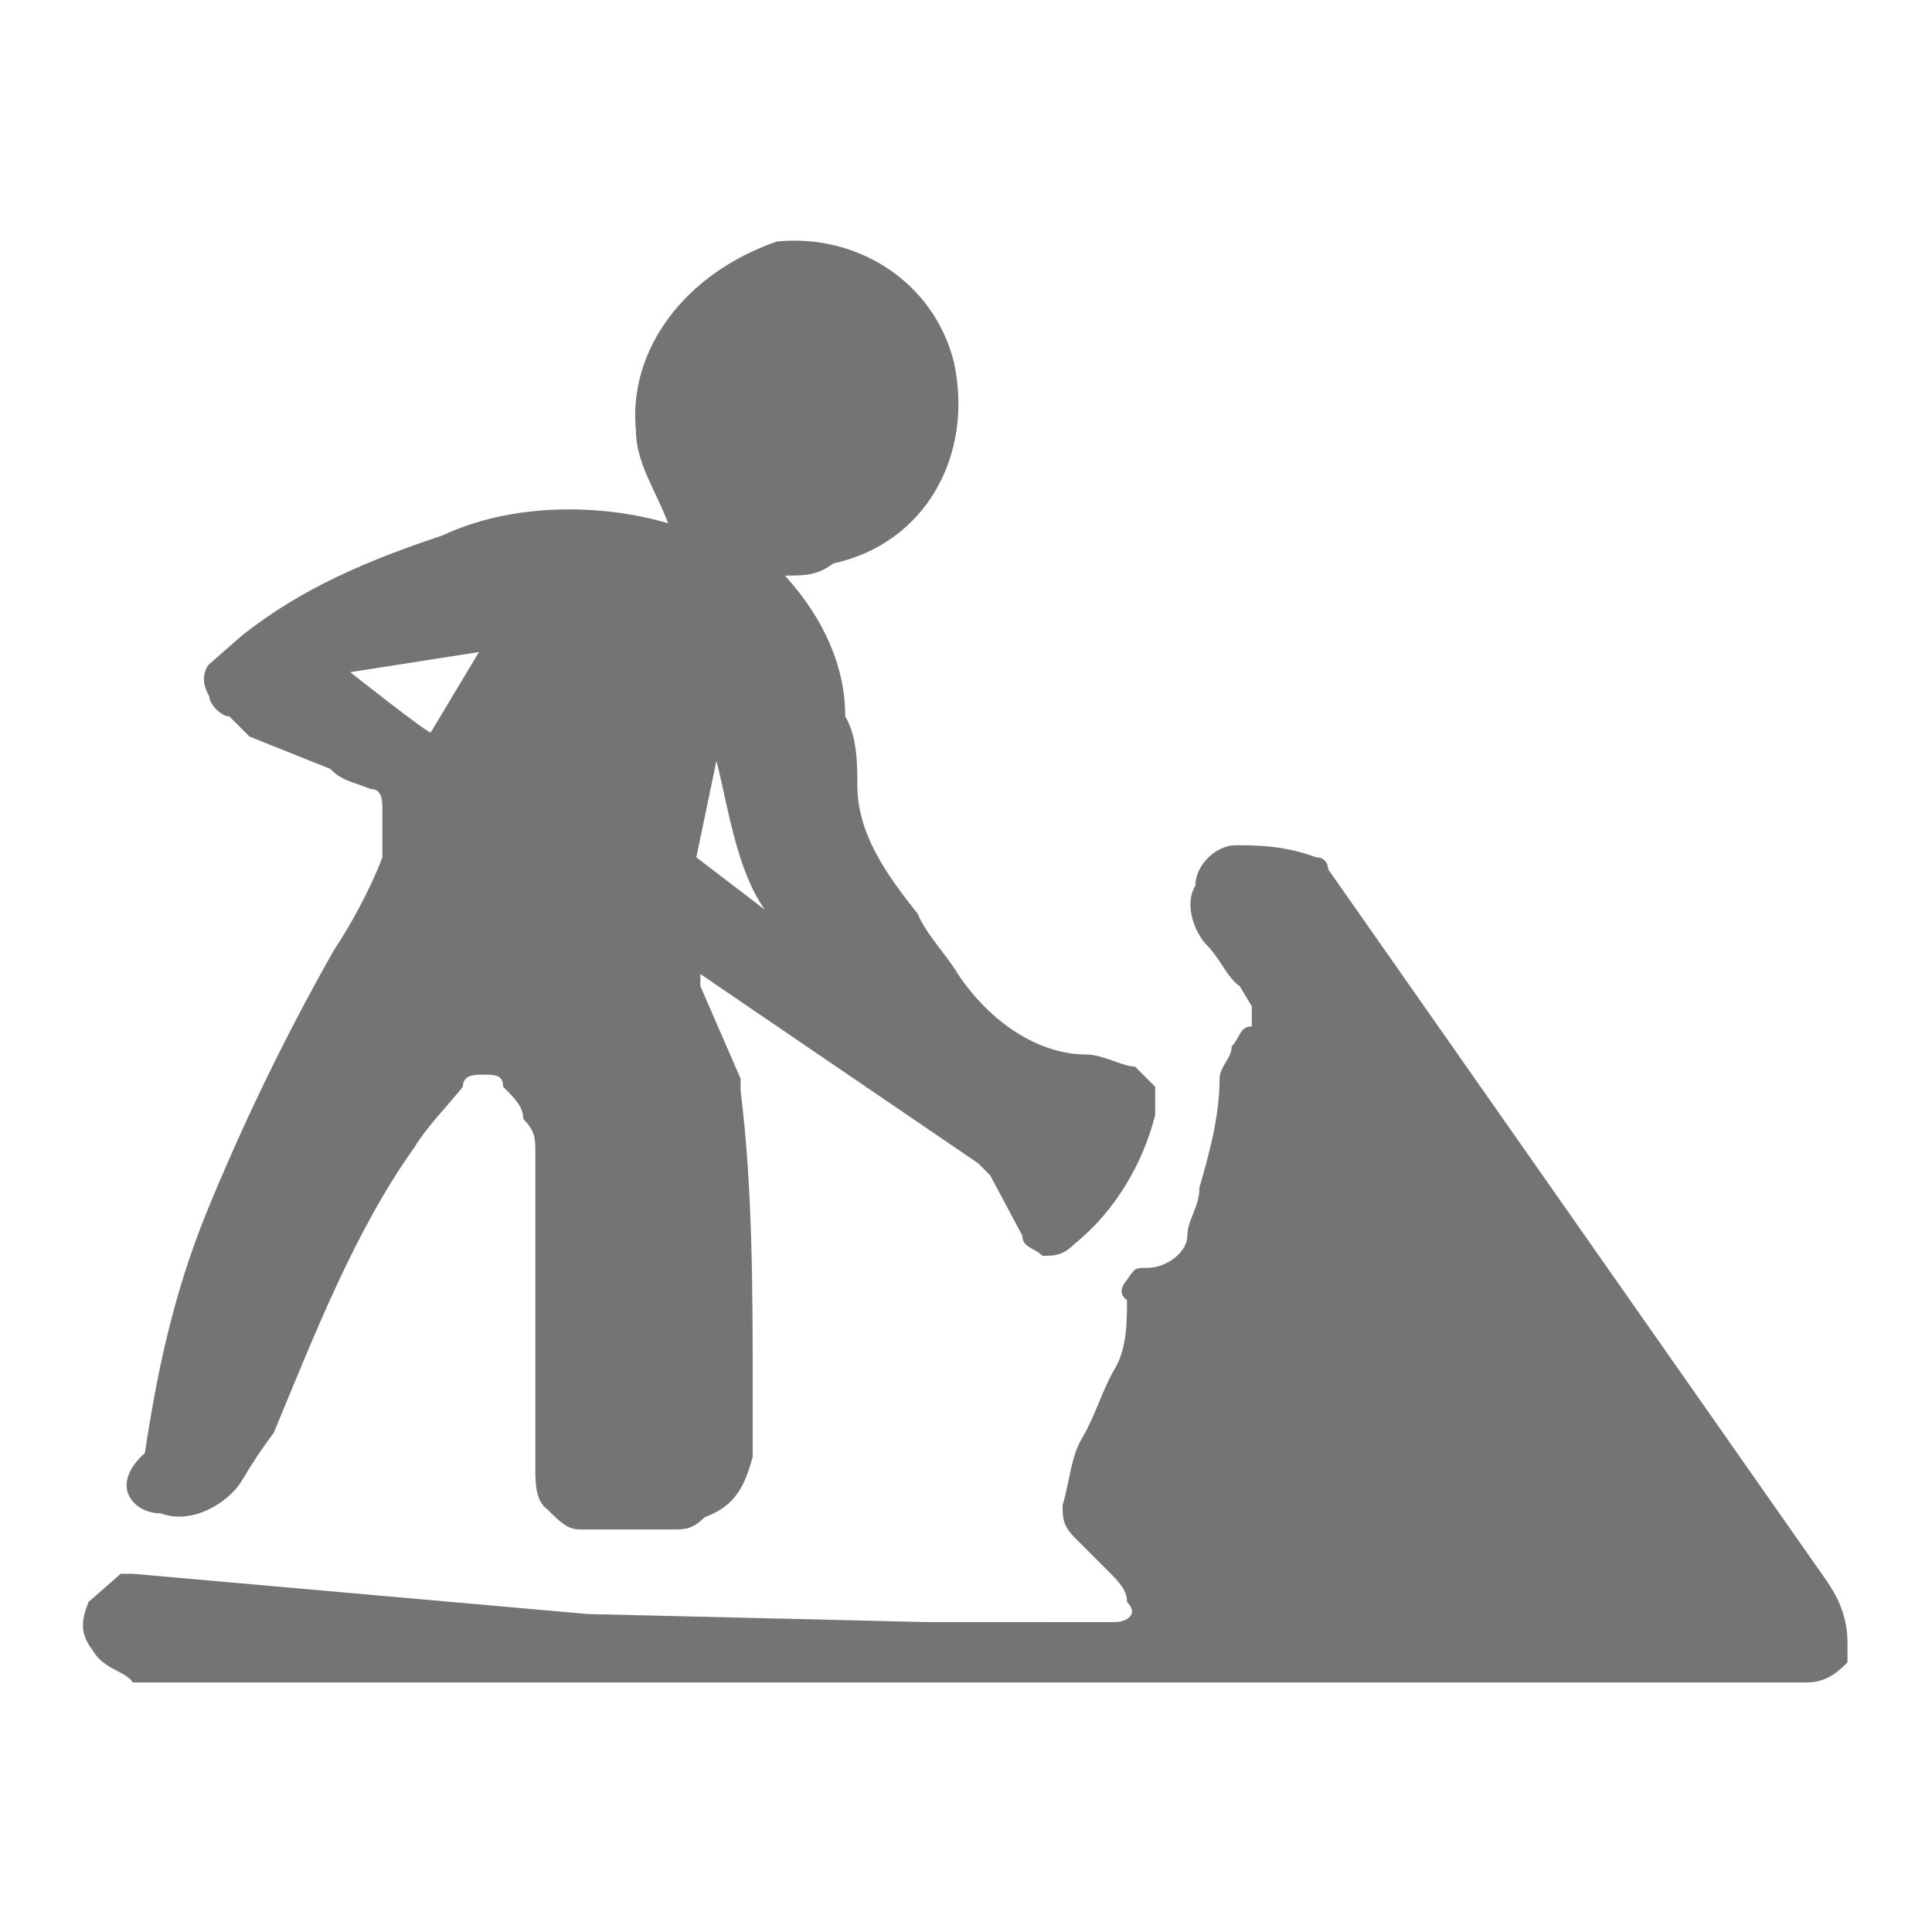 <?xml version="1.0" encoding="utf-8"?>
<!-- Generator: Adobe Illustrator 23.0.0, SVG Export Plug-In . SVG Version: 6.00 Build 0)  -->
<svg version="1.1" id="图层_1" xmlns="http://www.w3.org/2000/svg" xmlns:xlink="http://www.w3.org/1999/xlink" x="0px" y="0px"
	 viewBox="0 0 48 48" style="enable-background:new 0 0 48 48;" xml:space="preserve">
<style type="text/css">
	.st0{fill:#747474;}
</style>
<path class="st0" d="M45.4,39.3L33,21.6c0,0,0-0.3-0.3-0.3c-0.8-0.3-1.5-0.3-2-0.3s-1,0.5-1,1c-0.3,0.5,0,1.2,0.3,1.5
	c0.3,0.3,0.5,0.8,0.8,1l0.3,0.5v0.5c-0.3,0-0.3,0.3-0.5,0.5c0,0.3-0.3,0.5-0.3,0.8c0,1-0.3,2-0.5,2.7c0,0.5-0.3,0.8-0.3,1.2
	s-0.5,0.8-1,0.8c-0.3,0-0.3,0-0.5,0.3c0,0-0.3,0.3,0,0.5c0,0.5,0,1.2-0.3,1.7s-0.5,1.2-0.8,1.7c-0.3,0.5-0.3,1-0.5,1.7
	c0,0.3,0,0.5,0.3,0.8l0.8,0.8c0.3,0.3,0.5,0.5,0.5,0.8c0.3,0.3,0,0.5-0.3,0.5H23l-8.4-0.2L3.3,39.1H3l-0.8,0.7C2,40.3,2,40.6,2.3,41
	c0.3,0.5,0.8,0.5,1,0.8h41.6c0.5,0,0.8-0.3,1-0.5v-0.5C45.9,40.1,45.6,39.6,45.4,39.3z M4,37.6c0.8,0.3,1.7-0.3,2-0.8
	c0.3-0.5,0.5-0.8,0.8-1.2c1-2.4,2-5,3.5-7.1c0.3-0.5,0.8-1,1.2-1.5c0-0.3,0.3-0.3,0.5-0.3c0.3,0,0.5,0,0.5,0.3
	c0.3,0.3,0.5,0.5,0.5,0.8c0.3,0.3,0.3,0.5,0.3,0.8v7.9c0,0.3,0,0.8,0.3,1c0.3,0.3,0.5,0.5,0.8,0.5h2.3c0.3,0,0.5,0,0.8-0.3
	c0.8-0.3,1-0.8,1.2-1.5v-1.7c0-2.4,0-5-0.3-7.4v-0.3l-1-2.3v-0.3l6.9,4.7l0.3,0.3l0.8,1.5c0,0.3,0.3,0.3,0.5,0.5
	c0.3,0,0.5,0,0.8-0.3c1-0.8,1.7-2,2-3.2V27l-0.5-0.5c-0.3,0-0.8-0.3-1.2-0.3c-1.2,0-2.4-0.8-3.2-2c-0.3-0.5-0.8-1-1-1.5
	c-0.8-1-1.5-2-1.5-3.2c0-0.5,0-1.2-0.3-1.7c0-1.2-0.5-2.4-1.5-3.5c0.5,0,0.8,0,1.2-0.3c2.3-0.5,3.5-2.7,3-5c-0.5-2-2.4-3.2-4.4-3
	c-2.3,0.8-3.7,2.7-3.5,4.7c0,0.8,0.5,1.5,0.8,2.3c-1.7-0.5-3.9-0.5-5.6,0.3c-1.8,0.6-3.5,1.3-5,2.5l-0.8,0.7c0,0-0.3,0.3,0,0.8
	c0,0.2,0.3,0.5,0.5,0.5l0.5,0.5l2,0.8c0.3,0.3,0.5,0.3,1,0.5c0.3,0,0.3,0.3,0.3,0.5v1.2c-0.3,0.8-0.8,1.7-1.2,2.3
	c-1.3,2.3-2.3,4.4-3.2,6.6c-0.8,2-1.2,3.9-1.5,5.9C2.7,36.9,3.3,37.6,4,37.6z M17.3,21.3l0.5-2.4c0.3,1.2,0.5,2.7,1.2,3.7L17.3,21.3
	C17.3,21.6,17.3,21.3,17.3,21.3z M8.7,16.7l3.2-0.5l-1.2,2C10.6,18.2,8.7,16.7,8.7,16.7z"/>
</svg>
